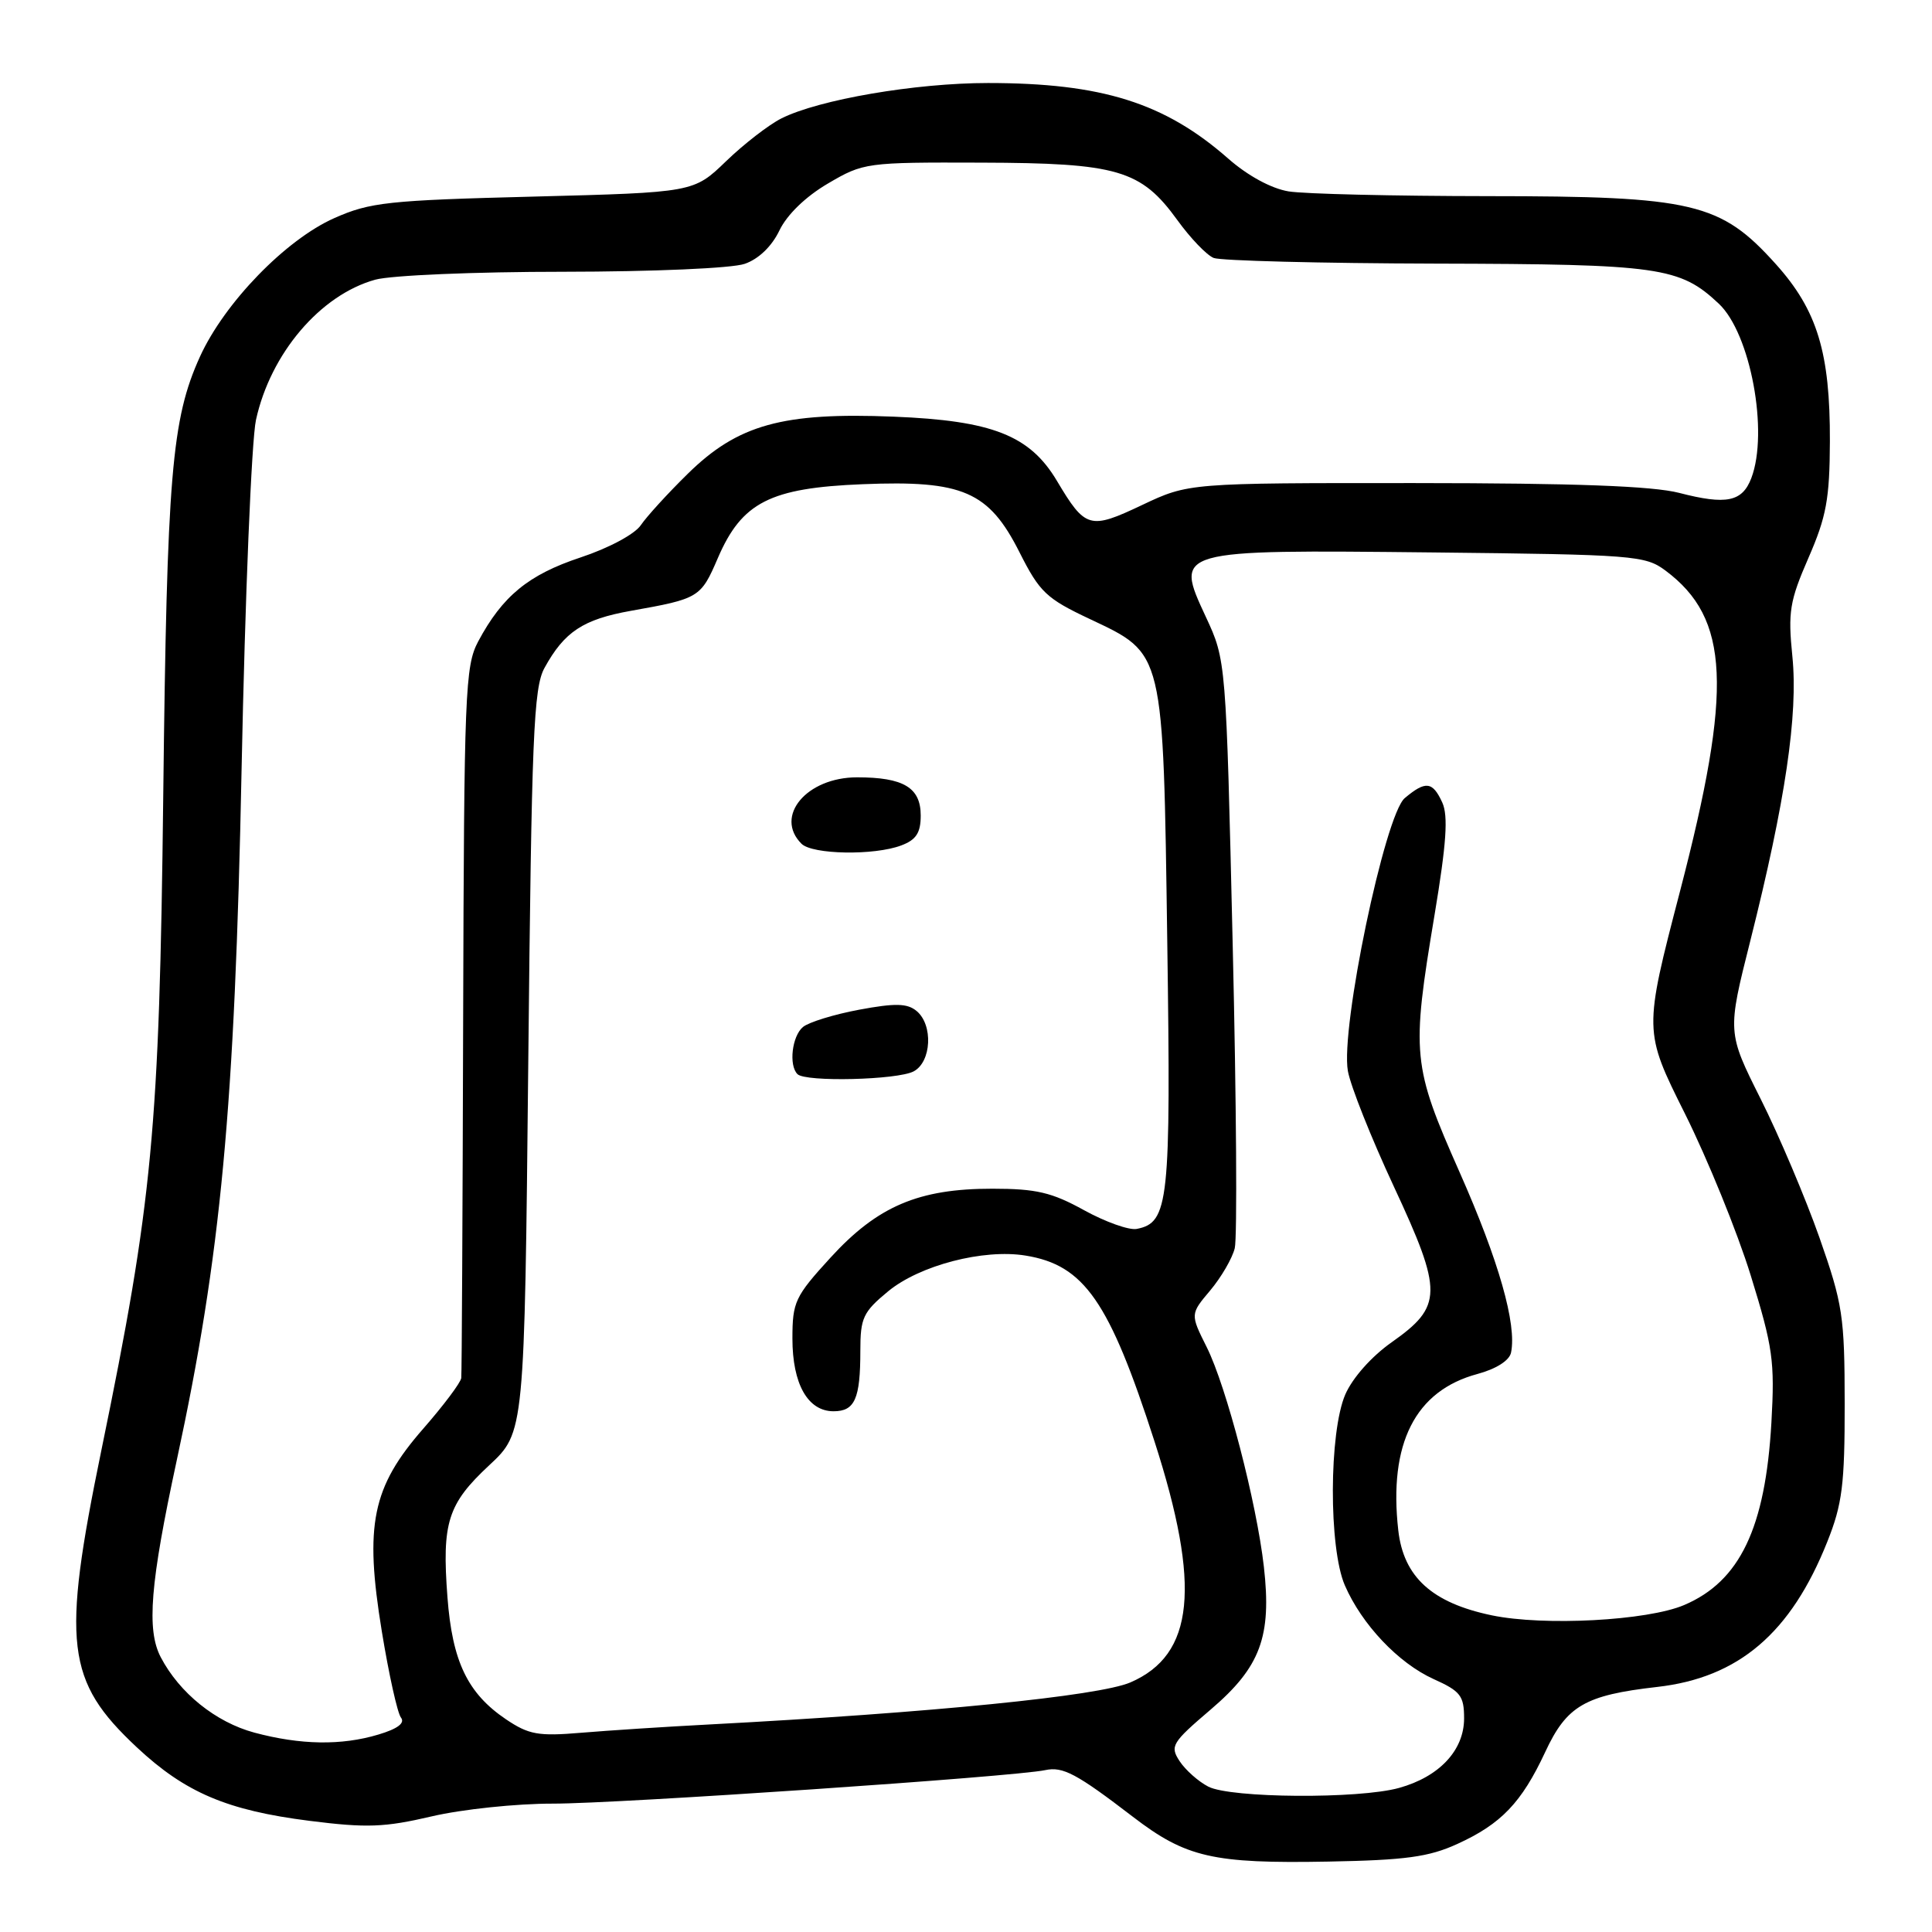 <?xml version="1.0" encoding="UTF-8" standalone="no"?>
<!DOCTYPE svg PUBLIC "-//W3C//DTD SVG 1.1//EN" "http://www.w3.org/Graphics/SVG/1.1/DTD/svg11.dtd" >
<svg xmlns="http://www.w3.org/2000/svg" xmlns:xlink="http://www.w3.org/1999/xlink" version="1.1" viewBox="0 0 256 256">
 <g >
 <path fill="currentColor"
d=" M 193.09 244.34 C 198.91 241.69 201.62 238.86 204.75 232.15 C 207.60 226.02 210.01 224.62 219.57 223.53 C 230.38 222.31 237.31 216.39 242.13 204.28 C 244.11 199.32 244.44 196.72 244.43 186.00 C 244.42 174.41 244.18 172.81 241.09 164.00 C 239.25 158.78 235.75 150.51 233.31 145.64 C 228.87 136.78 228.87 136.78 231.93 124.64 C 236.57 106.20 238.27 94.69 237.50 86.99 C 236.90 81.07 237.14 79.64 239.63 73.92 C 242.00 68.49 242.44 66.12 242.47 58.50 C 242.51 46.72 240.80 41.11 235.31 35.00 C 227.98 26.85 224.39 26.00 197.21 25.99 C 184.72 25.98 172.81 25.70 170.74 25.36 C 168.45 24.98 165.32 23.28 162.74 21.01 C 154.33 13.62 145.99 11.00 130.91 11.00 C 121.31 11.00 108.52 13.19 103.54 15.69 C 101.87 16.53 98.57 19.08 96.21 21.36 C 91.92 25.50 91.92 25.50 70.71 26.05 C 51.41 26.54 49.03 26.80 44.30 28.90 C 37.85 31.76 29.75 40.12 26.50 47.25 C 22.74 55.53 22.12 62.87 21.63 105.50 C 21.12 149.69 20.21 159.23 13.43 192.18 C 8.15 217.84 8.74 222.74 18.12 231.52 C 24.54 237.53 30.10 239.89 41.01 241.27 C 48.60 242.23 50.95 242.14 57.20 240.68 C 61.21 239.74 68.45 238.98 73.28 238.99 C 81.82 239.00 134.50 235.42 138.50 234.55 C 140.84 234.05 142.65 235.01 150.11 240.73 C 157.15 246.13 160.71 246.95 176.00 246.67 C 186.23 246.48 189.33 246.06 193.09 244.34 Z  M 160.11 236.74 C 158.79 236.06 157.08 234.54 156.31 233.37 C 155.00 231.37 155.26 230.93 160.45 226.50 C 167.02 220.89 168.52 216.85 167.47 207.60 C 166.50 199.08 162.51 183.74 159.90 178.51 C 157.71 174.13 157.71 174.13 160.36 170.99 C 161.81 169.26 163.28 166.75 163.61 165.40 C 163.95 164.06 163.83 145.98 163.34 125.23 C 162.46 87.50 162.46 87.50 159.78 81.74 C 155.63 72.81 155.50 72.84 189.82 73.20 C 216.52 73.49 217.99 73.60 220.68 75.60 C 229.19 81.95 229.61 91.19 222.62 118.06 C 217.79 136.61 217.79 136.61 223.26 147.56 C 226.26 153.58 230.19 163.22 231.98 169.00 C 234.92 178.51 235.18 180.35 234.72 188.50 C 233.92 202.48 230.54 209.54 223.15 212.68 C 218.29 214.75 204.59 215.48 197.67 214.04 C 189.75 212.39 185.98 208.96 185.28 202.78 C 183.98 191.26 187.52 184.28 195.77 182.06 C 198.25 181.39 200.00 180.28 200.22 179.23 C 201.00 175.49 198.60 167.06 193.42 155.36 C 187.13 141.15 186.99 139.76 190.09 121.20 C 191.66 111.78 191.91 108.10 191.11 106.34 C 189.83 103.54 188.90 103.43 186.14 105.75 C 183.50 107.97 177.60 136.25 178.60 141.91 C 178.95 143.89 181.69 150.78 184.70 157.24 C 191.21 171.22 191.18 173.08 184.40 177.86 C 181.73 179.74 179.22 182.57 178.26 184.77 C 176.09 189.78 176.05 205.13 178.20 210.07 C 180.45 215.26 185.31 220.38 189.95 222.48 C 193.53 224.09 194.00 224.70 194.00 227.70 C 194.00 231.92 190.72 235.43 185.38 236.91 C 180.05 238.39 163.09 238.27 160.11 236.74 Z  M 33.70 229.58 C 28.58 228.20 23.78 224.33 21.30 219.59 C 19.40 215.95 19.90 209.82 23.42 193.50 C 29.28 166.33 31.11 146.83 32.01 102.00 C 32.47 79.17 33.33 58.31 33.92 55.63 C 35.85 46.83 42.44 39.08 49.72 37.06 C 51.81 36.48 62.96 36.01 74.60 36.01 C 86.61 36.00 96.99 35.55 98.68 34.96 C 100.53 34.32 102.28 32.63 103.28 30.53 C 104.28 28.45 106.75 26.05 109.70 24.32 C 114.42 21.55 114.76 21.50 130.00 21.55 C 148.10 21.60 151.18 22.50 156.01 29.17 C 157.73 31.55 159.89 33.81 160.82 34.18 C 161.74 34.55 175.00 34.89 190.28 34.93 C 219.92 35.00 222.58 35.38 227.75 40.24 C 231.95 44.18 234.38 57.24 232.06 63.35 C 230.86 66.50 228.75 66.93 222.50 65.31 C 218.96 64.40 208.73 64.02 187.50 64.01 C 157.50 64.00 157.50 64.00 151.33 66.92 C 144.39 70.21 143.82 70.05 140.05 63.72 C 136.46 57.69 131.48 55.73 118.42 55.21 C 103.69 54.61 97.76 56.26 91.12 62.79 C 88.48 65.38 85.69 68.44 84.91 69.59 C 84.11 70.78 80.66 72.63 76.91 73.87 C 70.01 76.16 66.57 78.99 63.36 85.00 C 61.63 88.26 61.49 91.69 61.37 135.00 C 61.30 160.57 61.19 181.99 61.12 182.59 C 61.05 183.20 58.78 186.22 56.08 189.31 C 49.30 197.06 48.28 202.04 50.59 216.15 C 51.52 221.84 52.66 226.99 53.13 227.59 C 53.70 228.32 52.68 229.08 50.13 229.84 C 45.24 231.31 39.82 231.22 33.70 229.58 Z  M 67.05 227.82 C 61.96 224.38 59.93 220.16 59.29 211.64 C 58.54 201.74 59.32 199.28 64.83 194.15 C 69.50 189.80 69.50 189.80 70.00 140.65 C 70.44 97.50 70.70 91.13 72.15 88.50 C 74.78 83.71 77.26 82.07 83.58 80.94 C 92.64 79.33 92.86 79.20 95.12 73.94 C 98.30 66.56 102.04 64.65 114.30 64.16 C 127.59 63.62 131.02 65.11 135.10 73.20 C 137.76 78.47 138.64 79.31 144.42 82.03 C 154.29 86.70 154.12 85.99 154.67 124.87 C 155.16 159.35 154.88 162.02 150.61 162.84 C 149.60 163.03 146.46 161.91 143.63 160.35 C 139.37 158.00 137.31 157.51 131.50 157.51 C 121.73 157.50 116.28 159.82 110.04 166.65 C 105.34 171.79 105.00 172.51 105.00 177.36 C 105.00 183.39 107.04 187.00 110.45 187.00 C 113.27 187.00 114.00 185.36 114.00 178.99 C 114.00 174.62 114.36 173.85 117.69 171.10 C 121.87 167.66 130.31 165.46 135.89 166.37 C 143.67 167.63 146.99 172.42 152.98 191.00 C 159.17 210.20 158.26 219.27 149.78 222.93 C 145.61 224.73 123.40 226.95 94.00 228.50 C 88.22 228.80 80.58 229.30 77.00 229.60 C 71.32 230.08 70.07 229.85 67.05 227.82 Z  M 121.07 141.96 C 123.43 140.70 123.67 135.80 121.45 133.96 C 120.22 132.94 118.63 132.90 113.85 133.79 C 110.53 134.41 107.18 135.44 106.40 136.08 C 104.95 137.28 104.49 141.16 105.67 142.33 C 106.73 143.40 118.94 143.10 121.07 141.96 Z  M 119.43 112.02 C 121.40 111.28 122.00 110.35 122.00 108.06 C 122.00 104.36 119.73 103.00 113.57 103.00 C 106.88 103.00 102.56 108.16 106.20 111.80 C 107.64 113.24 115.86 113.38 119.43 112.02 Z "/>
</g>
</svg>